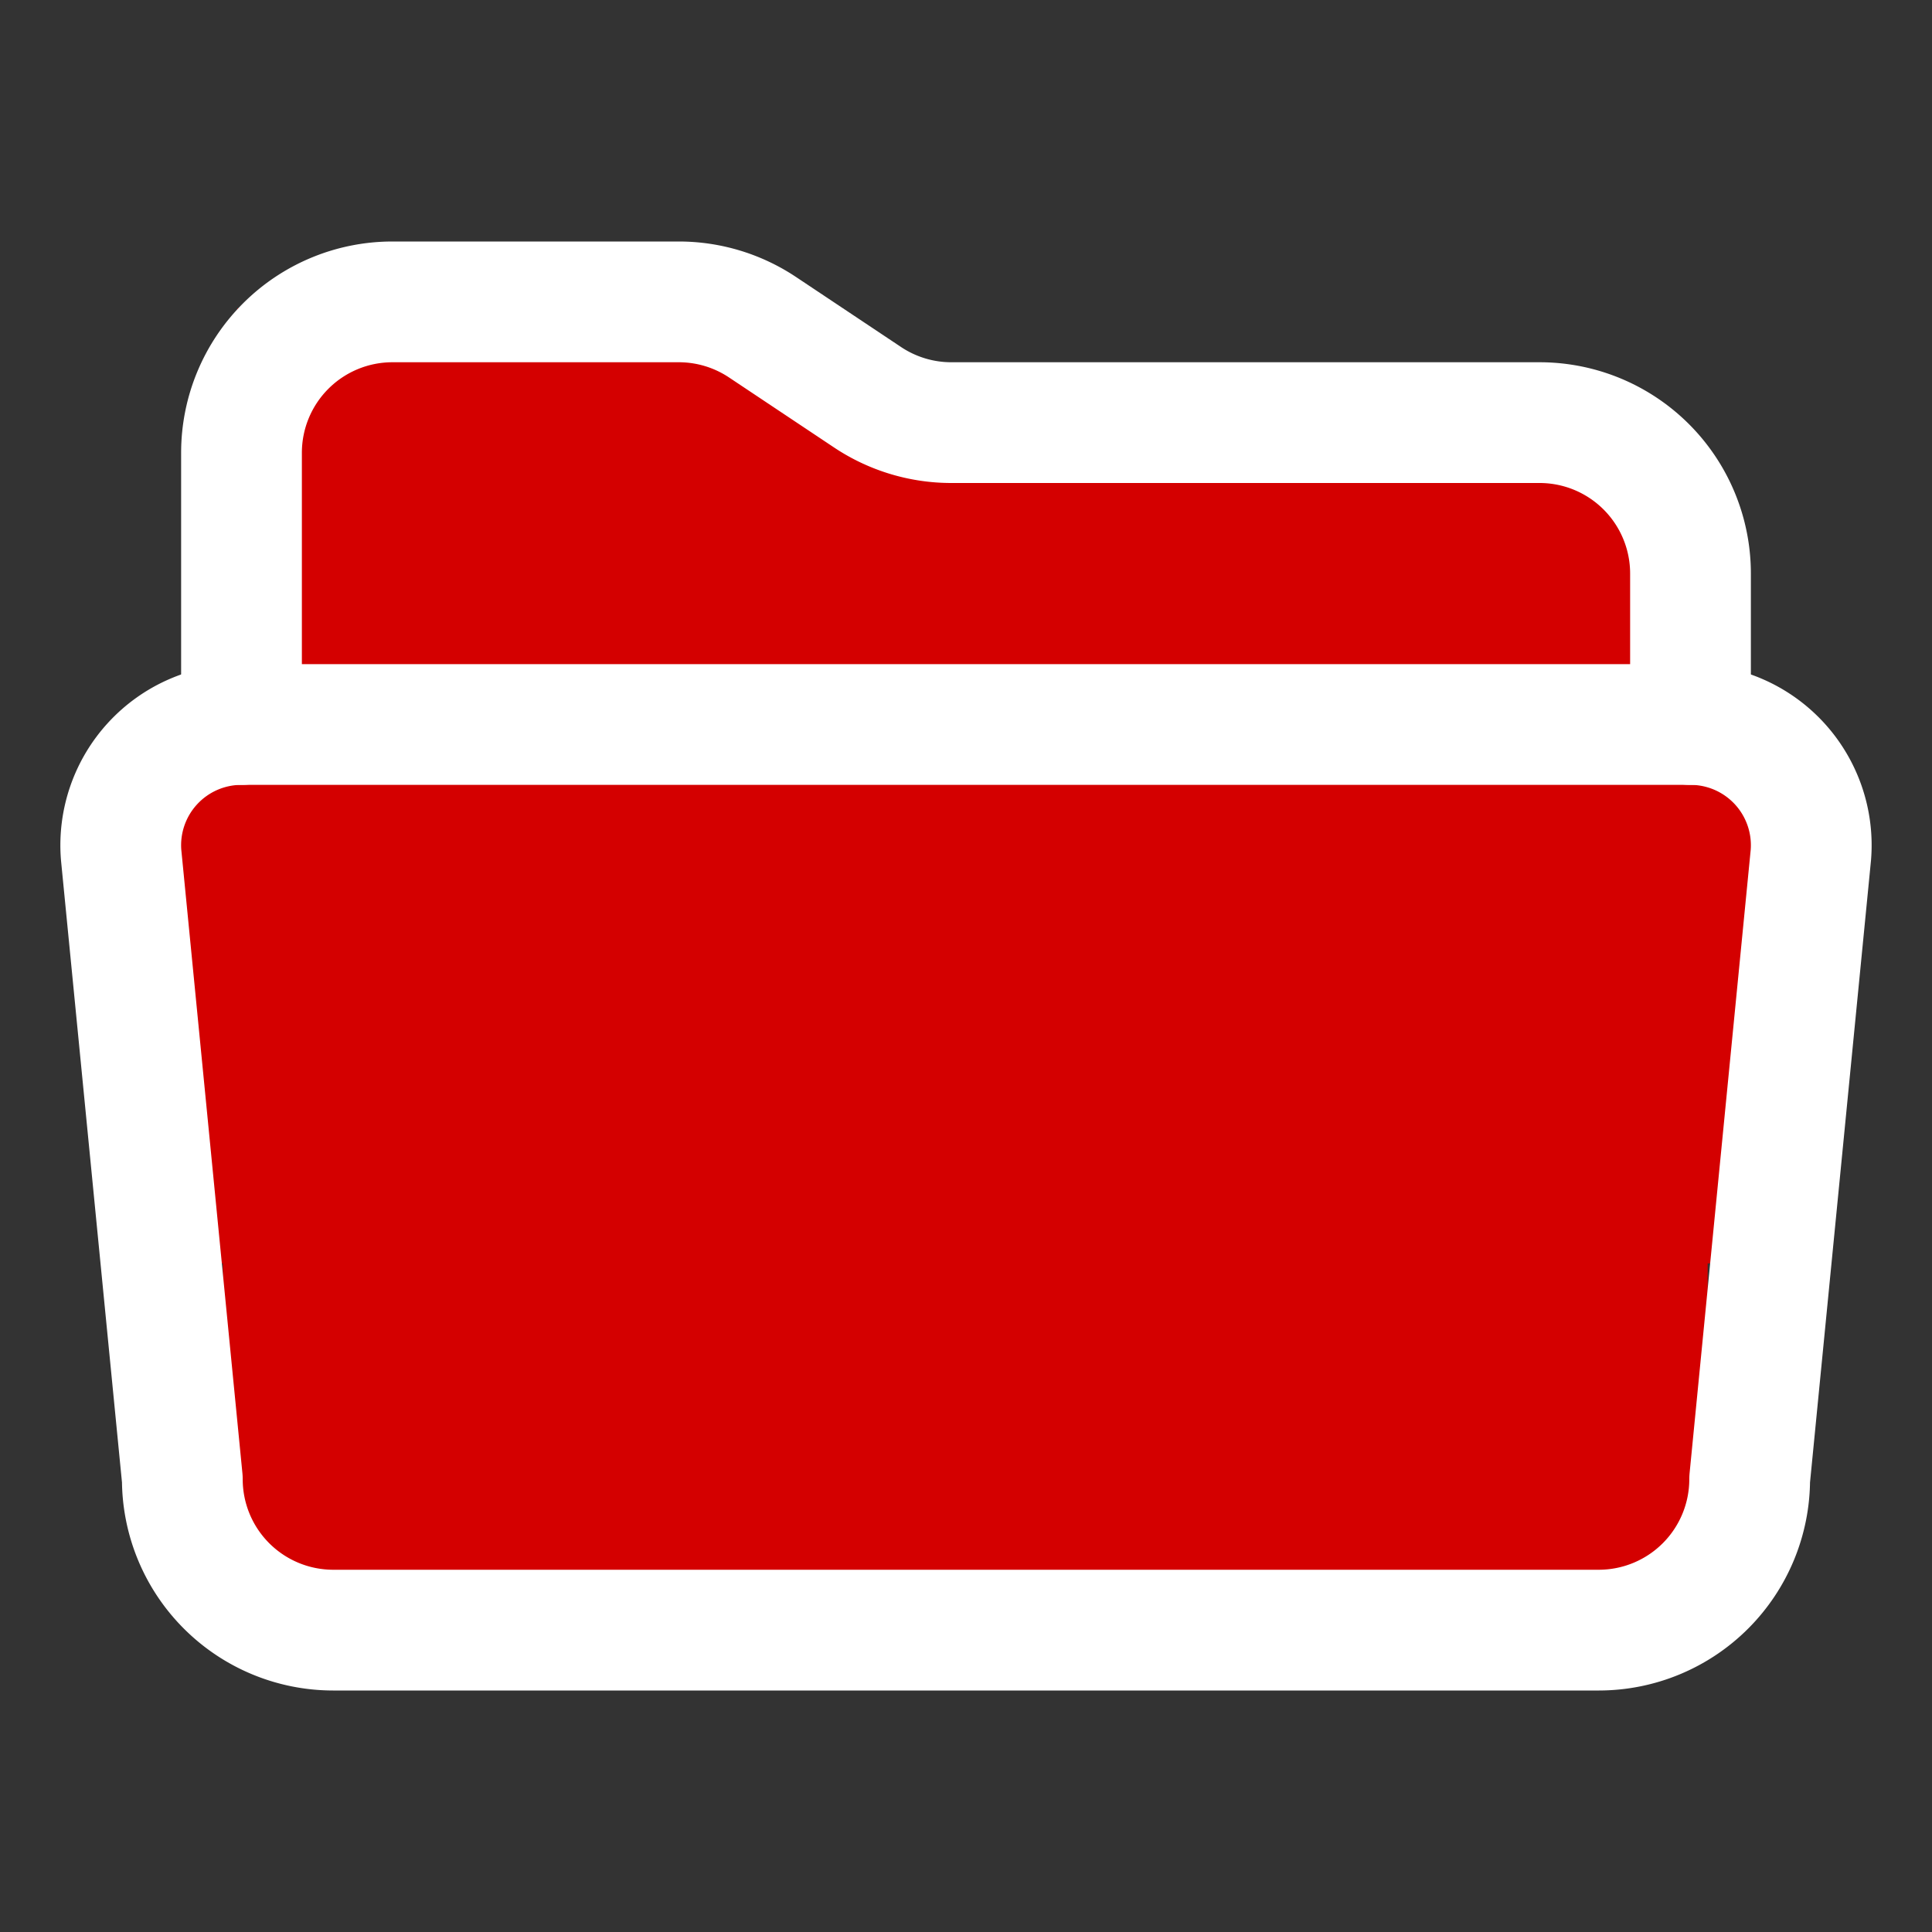 <?xml version="1.0" encoding="UTF-8" standalone="no"?>
<svg
   xmlns:dc="http://purl.org/dc/elements/1.1/"
   xmlns:cc="http://creativecommons.org/ns#"
   xmlns:rdf="http://www.w3.org/1999/02/22-rdf-syntax-ns#"
   xmlns:svg="http://www.w3.org/2000/svg"
   xmlns="http://www.w3.org/2000/svg"
   xmlns:sodipodi="http://sodipodi.sourceforge.net/DTD/sodipodi-0.dtd"
   xmlns:inkscape="http://www.inkscape.org/namespaces/inkscape"
   width="512"
   height="512"
   viewBox="0 0 512 512"
   version="1.1"
   id="svg8"
   sodipodi:docname="work-filled.svg"
   inkscape:version="0.92.5 (2060ec1f9f, 2020-04-08)">
  <rect x="0" y="0" width="512" height="512" fill="#333333" stroke="none"/>
  <defs
     id="defs12" />
  <sodipodi:namedview
     pagecolor="#ffffff"
     bordercolor="#666666"
     borderopacity="1"
     objecttolerance="10"
     gridtolerance="10"
     guidetolerance="10"
     inkscape:pageopacity="0"
     inkscape:pageshadow="2"
     inkscape:window-width="1920"
     inkscape:window-height="1001"
     id="namedview10"
     showgrid="false"
     inkscape:zoom="1.3037281"
     inkscape:cx="244.83643"
     inkscape:cy="193.95399"
     inkscape:window-x="-9"
     inkscape:window-y="-9"
     inkscape:window-maximized="1"
     inkscape:current-layer="svg8" />
  <title
     id="title2">ionicons-v5-n</title>
  <rect
     style="opacity:1;fill:#d40000;fill-opacity:1;stroke-width:0.558"
     id="rect821-2"
     width="438.742"
     height="141.901"
     x="35.667"
     y="192.915" />
  <rect
     style="opacity:1;fill:#d40000;fill-opacity:1;stroke-width:0.562"
     id="rect821-1"
     width="241.615"
     height="260.791"
     x="197.127"
     y="108.542" />
  <rect
     style="opacity:1;fill:#d40000;fill-opacity:1;stroke-width:0.462"
     id="rect821-5"
     width="149.571"
     height="285.336"
     x="62.897"
     y="81.696" />
  <rect
     style="opacity:1;fill:#d40000;fill-opacity:1;stroke-width:0.723"
     id="rect821"
     width="393.487"
     height="265.393"
     x="59.061"
     y="173.739" />
  <path
     d="M64,192V120a40,40,0,0,1,40-40h75.89a40,40,0,0,1,22.19,6.72l27.84,18.56A40,40,0,0,0,252.11,112H408a40,40,0,0,1,40,40v40"
     style="fill:none;stroke:#ffffff;stroke-linecap:round;stroke-linejoin:round;stroke-width:32px"
     id="path4" />
  <path
     d="M479.9,226.55,463.68,392a40,40,0,0,1-39.93,40H88.25a40,40,0,0,1-39.93-40L32.1,226.55A32,32,0,0,1,64,192h384.1A32,32,0,0,1,479.9,226.55Z"
     style="fill:none;stroke:#ffffff;stroke-linecap:round;stroke-linejoin:round;stroke-width:32px"
     id="path6" />
</svg>

